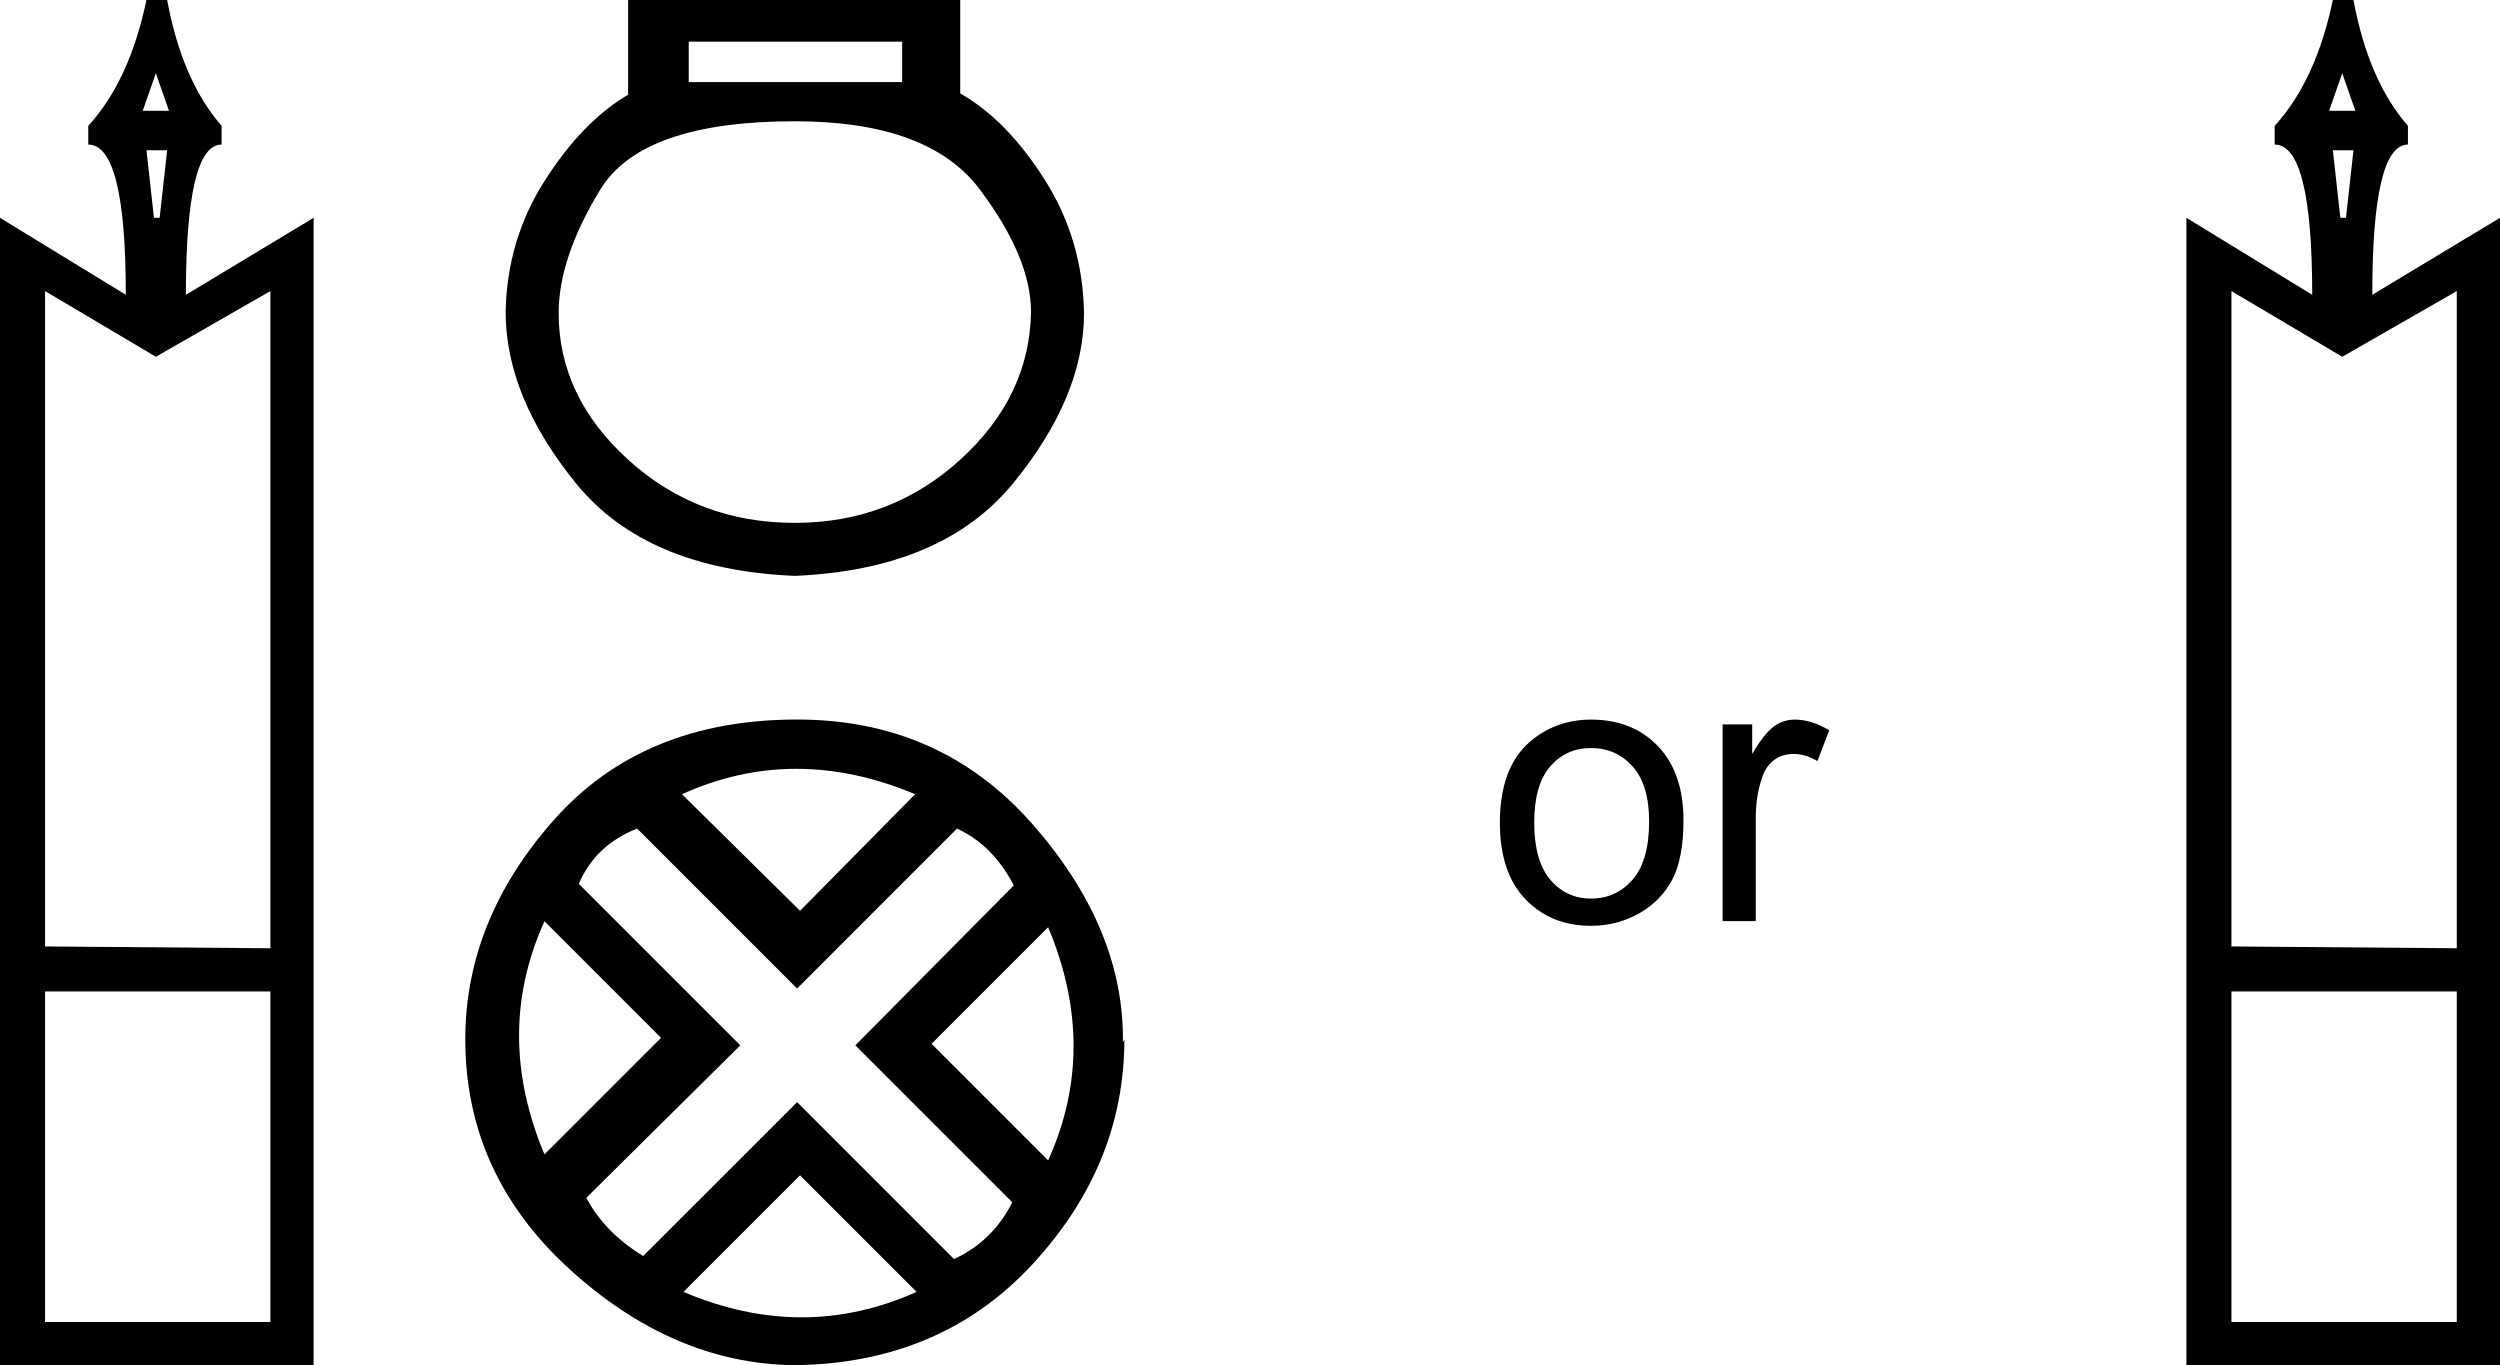 <?xml version='1.0' encoding='UTF-8' standalone='yes'?><svg xmlns='http://www.w3.org/2000/svg' xmlns:xlink='http://www.w3.org/1999/xlink' width='32.963' height='18.0' ><path d='M 2.055 0.966 L 2.228 1.461 L 1.882 1.461 L 2.055 0.966 ZM 2.204 1.981 L 2.105 2.872 L 2.03 2.872 L 1.931 1.981 ZM 3.565 3.838 L 3.565 12.503 L 0.594 12.479 L 0.594 3.838 L 2.055 4.704 L 3.565 3.838 ZM 3.565 13.073 L 3.565 17.431 L 0.594 17.431 L 0.594 13.073 ZM 1.931 0.0 Q 1.708 1.065 1.164 1.659 L 1.164 1.906 Q 1.659 1.906 1.659 3.887 L 0.0 2.872 L 0.0 18 L 4.135 18 L 4.135 2.872 L 2.451 3.887 Q 2.451 1.906 2.922 1.906 L 2.922 1.659 Q 2.402 1.065 2.204 0.0 Z' style='fill:#000000;stroke:none' /><path d='M 11.895 0.549 L 11.895 1.082 L 9.081 1.082 L 9.081 0.549 ZM 10.48 1.599 Q 12.245 1.599 12.919 2.498 Q 13.594 3.397 13.594 4.113 Q 13.577 5.228 12.661 6.061 Q 11.746 6.894 10.48 6.894 Q 9.198 6.894 8.282 6.061 Q 7.366 5.228 7.366 4.129 Q 7.366 3.397 7.916 2.498 Q 8.465 1.599 10.48 1.599 ZM 8.282 0.0 L 8.282 1.249 Q 7.683 1.599 7.183 2.381 Q 6.684 3.164 6.667 4.113 Q 6.667 5.228 7.591 6.369 Q 8.515 7.51 10.48 7.593 Q 12.428 7.51 13.361 6.369 Q 14.293 5.228 14.293 4.129 Q 14.277 3.164 13.777 2.373 Q 13.277 1.582 12.661 1.232 L 12.661 0.0 Z' style='fill:#000000;stroke:none' /><path d='M 10.5 10.137 Q 11.268 10.137 12.066 10.472 L 10.549 12.009 L 8.992 10.472 Q 9.731 10.137 10.5 10.137 ZM 7.179 12.147 L 8.716 13.684 L 7.179 15.221 Q 6.509 13.625 7.179 12.147 ZM 13.82 12.226 Q 14.49 13.822 13.82 15.3 L 12.283 13.763 L 13.82 12.226 ZM 12.618 10.925 Q 13.091 11.142 13.367 11.674 L 11.278 13.783 L 13.347 15.852 Q 13.091 16.364 12.579 16.601 L 10.51 14.532 L 8.48 16.561 Q 7.968 16.246 7.731 15.793 L 9.761 13.783 L 7.632 11.654 Q 7.849 11.142 8.401 10.925 L 10.51 13.034 L 12.618 10.925 ZM 10.549 15.497 L 12.086 17.034 Q 11.337 17.369 10.569 17.369 Q 9.8 17.369 9.012 17.034 L 10.549 15.497 ZM 10.51 9.487 Q 8.48 9.487 7.307 10.807 Q 6.135 12.127 6.135 13.704 Q 6.135 15.478 7.504 16.729 Q 8.874 17.98 10.47 18 Q 12.401 17.98 13.613 16.67 Q 14.825 15.359 14.825 13.704 L 14.825 13.704 L 14.806 13.743 Q 14.825 12.246 13.613 10.866 Q 12.401 9.487 10.51 9.487 Z' style='fill:#000000;stroke:none' /><path d='Z' style='fill:#000000;stroke:none' /><path d='Z' style='fill:#000000;stroke:none' /><path d='M 19.776 10.848 Q 19.776 10.129 20.166 9.785 Q 20.51 9.488 20.979 9.488 Q 21.526 9.488 21.862 9.84 Q 22.197 10.191 22.197 10.816 Q 22.197 11.316 22.049 11.598 Q 21.901 11.879 21.612 12.043 Q 21.322 12.207 20.979 12.207 Q 20.447 12.207 20.112 11.855 Q 19.776 11.504 19.776 10.848 ZM 20.229 10.848 Q 20.229 11.348 20.44 11.598 Q 20.651 11.848 20.979 11.848 Q 21.307 11.848 21.526 11.598 Q 21.744 11.348 21.744 10.832 Q 21.744 10.348 21.526 10.105 Q 21.307 9.863 20.979 9.863 Q 20.651 9.863 20.44 10.105 Q 20.229 10.348 20.229 10.848 Z' style='fill:#000000;stroke:none' /><path d='M 22.713 12.145 L 22.713 9.551 L 23.103 9.551 L 23.103 9.941 Q 23.259 9.676 23.384 9.582 Q 23.509 9.488 23.666 9.488 Q 23.884 9.488 24.119 9.629 L 23.963 10.035 Q 23.806 9.941 23.65 9.941 Q 23.494 9.941 23.384 10.027 Q 23.275 10.113 23.228 10.27 Q 23.15 10.504 23.15 10.785 L 23.15 12.145 L 22.713 12.145 Z' style='fill:#000000;stroke:none' /><path d='Z' style='fill:#000000;stroke:none' /><path d='Z' style='fill:#000000;stroke:none' /><path d='M 30.883 0.966 L 31.056 1.461 L 30.71 1.461 L 30.883 0.966 ZM 31.031 1.981 L 30.932 2.872 L 30.858 2.872 L 30.759 1.981 ZM 32.393 3.838 L 32.393 12.503 L 29.422 12.479 L 29.422 3.838 L 30.883 4.704 L 32.393 3.838 ZM 32.393 13.073 L 32.393 17.431 L 29.422 17.431 L 29.422 13.073 ZM 30.759 0.0 Q 30.536 1.065 29.992 1.659 L 29.992 1.906 Q 30.487 1.906 30.487 3.887 L 28.828 2.872 L 28.828 18 L 32.963 18 L 32.963 2.872 L 31.279 3.887 Q 31.279 1.906 31.749 1.906 L 31.749 1.659 Q 31.229 1.065 31.031 0.0 Z' style='fill:#000000;stroke:none' /></svg>